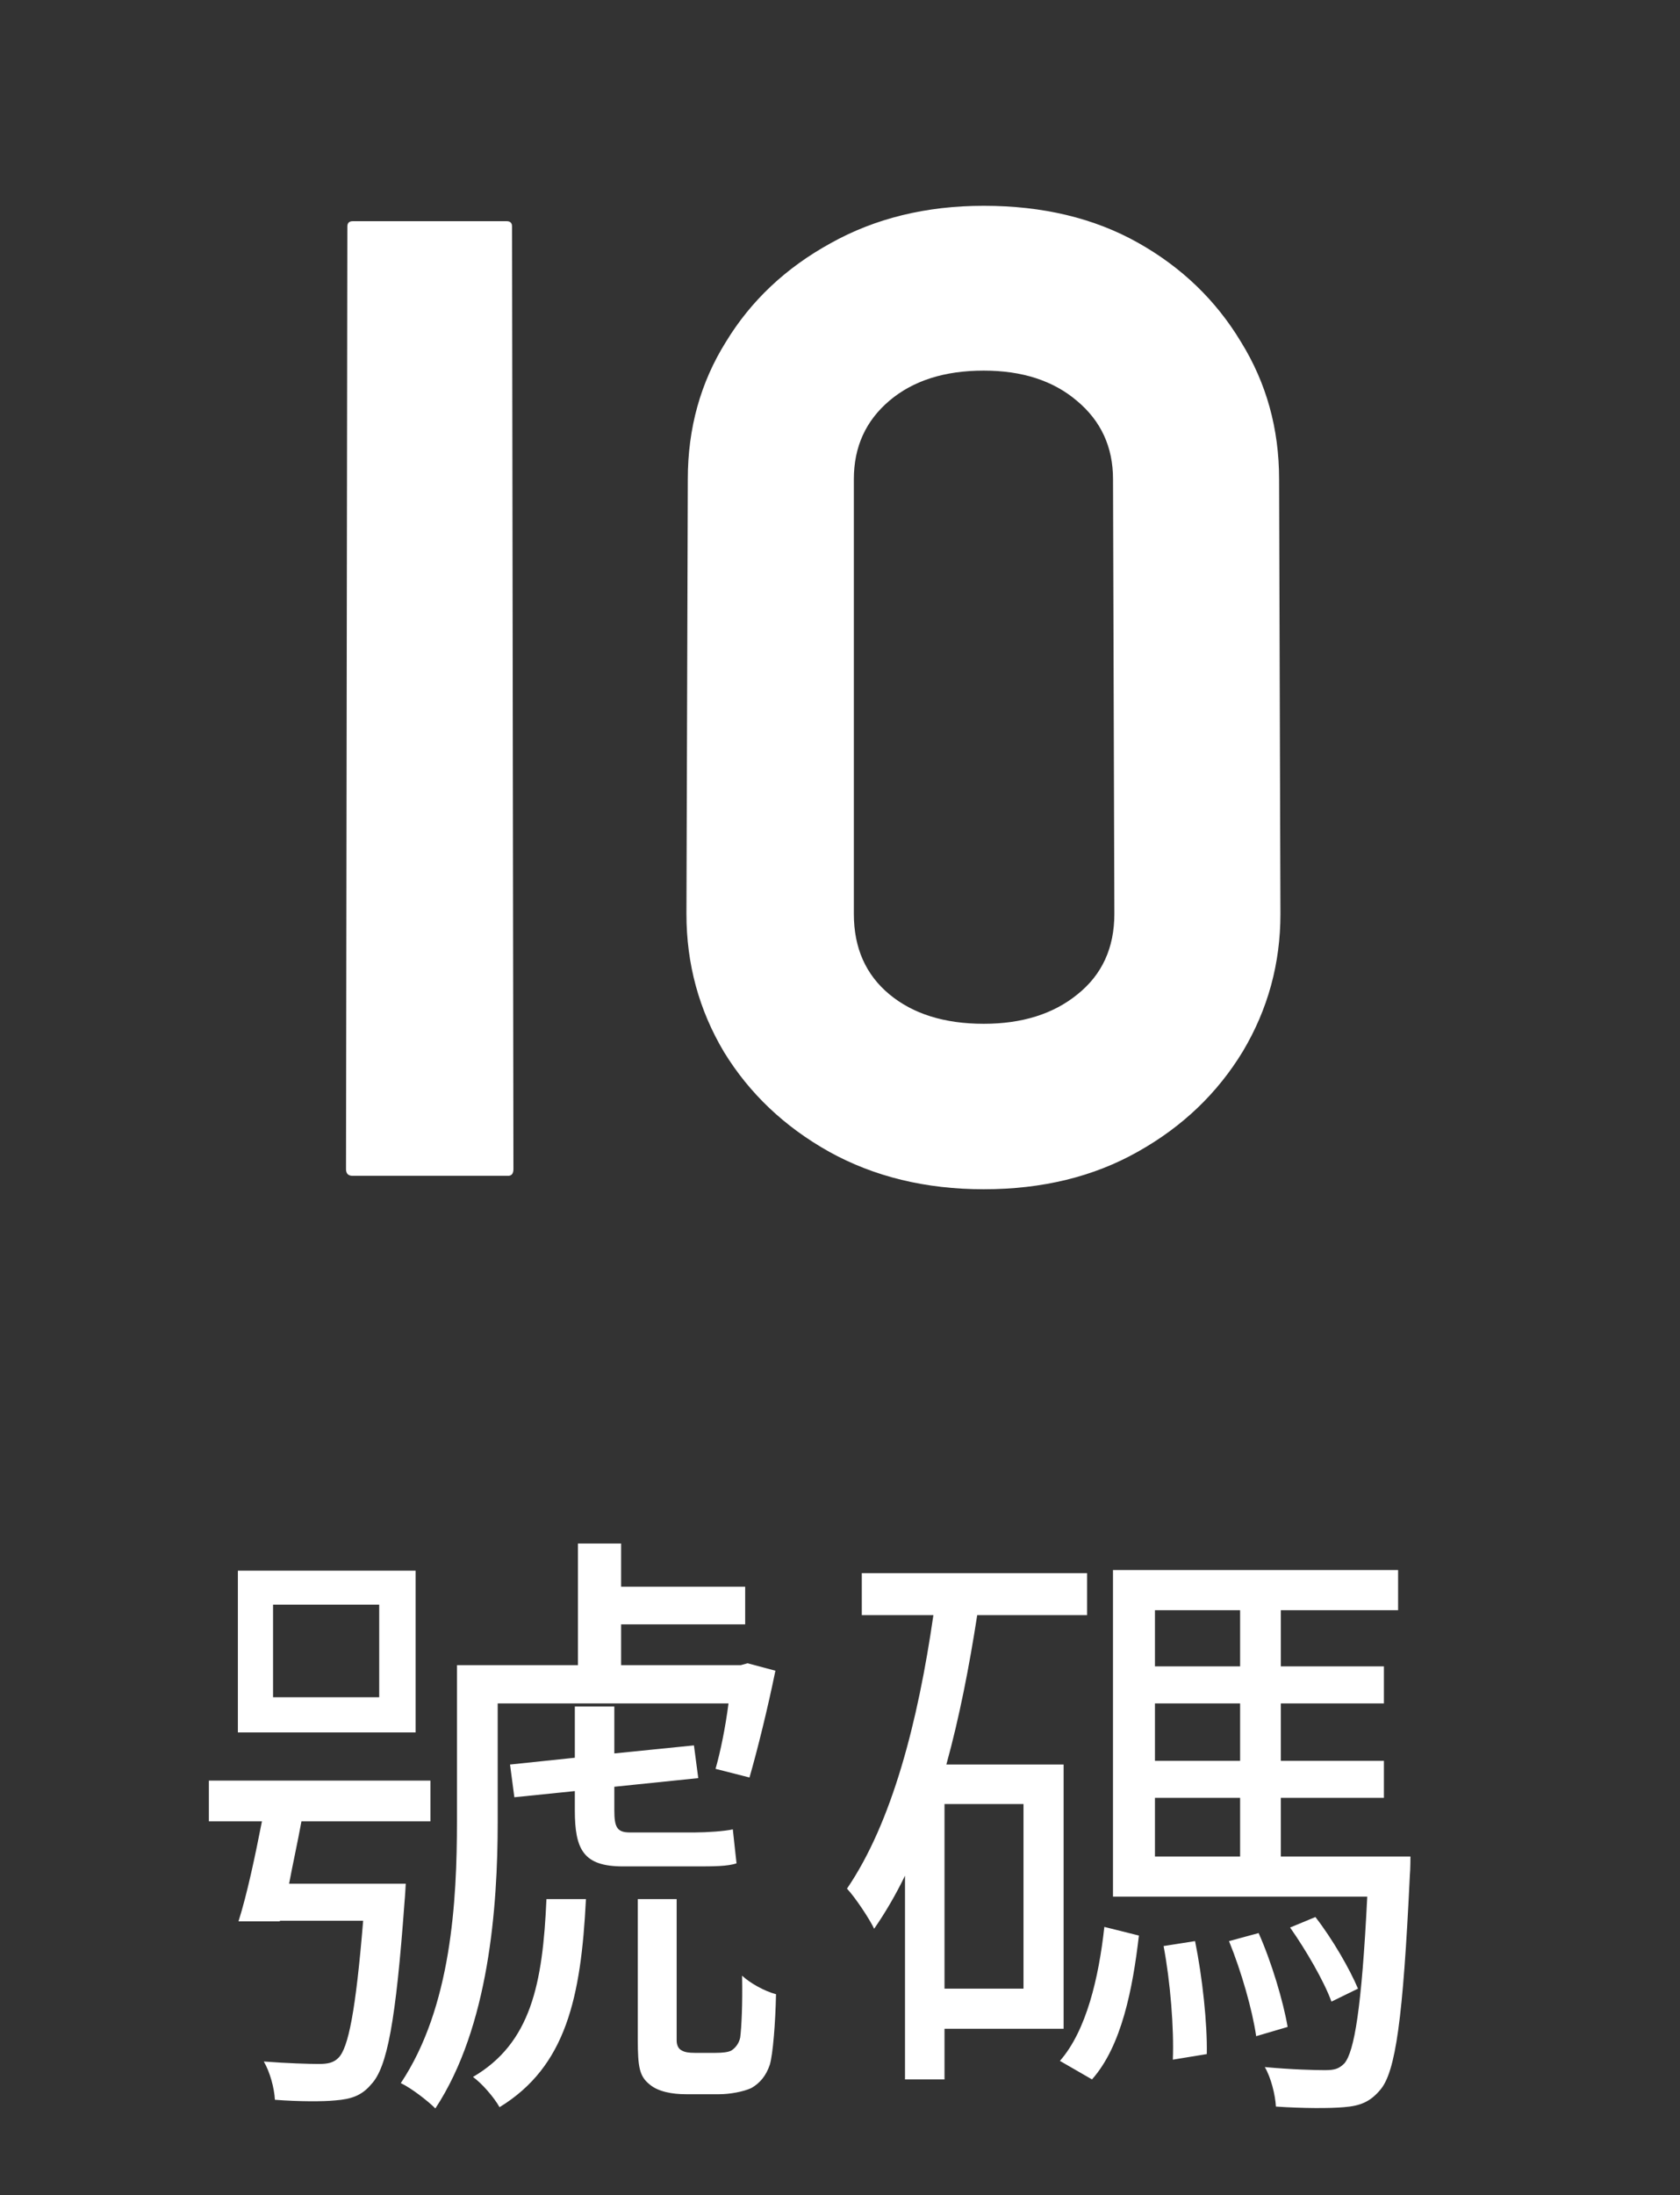 <svg width="49" height="64" viewBox="0 0 49 64" fill="none" xmlns="http://www.w3.org/2000/svg">
<rect x="0" y="0" width="49" height="64" fill="#333333" stroke="none"/>
<path d="M11.06 49.482V46.782H7.964V49.482H11.06ZM12.122 45.792V50.508H6.938V45.792H12.122ZM8.432 54.918H11.834C11.834 54.918 11.816 55.278 11.798 55.458C11.546 58.914 11.294 60.282 10.826 60.768C10.556 61.092 10.25 61.2 9.782 61.236C9.422 61.272 8.72 61.272 8.018 61.218C8 60.876 7.874 60.408 7.694 60.102C8.378 60.156 9.044 60.174 9.296 60.174C9.566 60.174 9.728 60.138 9.872 59.994C10.16 59.706 10.376 58.626 10.592 55.998H8.162V56.016H6.956C7.208 55.224 7.442 54.108 7.64 53.1H6.092V51.912H12.554V53.1H8.792C8.684 53.694 8.54 54.342 8.432 54.918ZM14.516 49.662V53.118C14.516 55.584 14.264 59.094 12.698 61.47C12.482 61.254 11.996 60.876 11.69 60.732C13.166 58.518 13.328 55.422 13.328 53.1V48.546H16.856V45H18.116V46.26H21.734V47.358H18.116V48.546H21.608L21.806 48.492L22.616 48.708C22.4 49.77 22.094 51.012 21.86 51.822L20.87 51.57C21.014 51.066 21.158 50.364 21.248 49.662H14.516ZM15.938 55.368H17.09C16.946 58.23 16.514 60.246 14.57 61.434C14.408 61.146 14.066 60.75 13.796 60.552C15.488 59.562 15.83 57.834 15.938 55.368ZM18.368 53.424H20.276C20.6 53.424 21.14 53.388 21.374 53.334C21.41 53.658 21.446 54.018 21.482 54.324C21.23 54.414 20.78 54.414 20.33 54.414H18.17C17.018 54.414 16.766 53.928 16.766 52.776V52.218L15.002 52.398L14.876 51.444L16.766 51.246V49.752H17.918V51.12L20.24 50.886L20.366 51.84L17.918 52.092V52.776C17.918 53.262 17.99 53.424 18.368 53.424ZM20.258 59.85H20.87C21.068 59.85 21.248 59.832 21.338 59.778C21.446 59.706 21.554 59.58 21.59 59.4C21.626 59.112 21.662 58.428 21.644 57.6C21.878 57.816 22.292 58.05 22.634 58.14C22.616 58.986 22.544 59.886 22.454 60.192C22.346 60.516 22.166 60.732 21.914 60.876C21.68 60.984 21.284 61.056 20.978 61.056H20.006C19.61 61.056 19.196 60.984 18.944 60.768C18.656 60.534 18.602 60.282 18.602 59.454V55.368H19.736V59.49C19.736 59.598 19.772 59.724 19.88 59.778C19.97 59.832 20.096 59.85 20.258 59.85ZM29.852 57.978V52.596H27.548V57.978H29.852ZM31.022 59.148H27.548V60.624H26.396V54.684C26.126 55.242 25.82 55.764 25.496 56.232C25.37 55.962 24.956 55.332 24.704 55.062C26.018 53.136 26.774 50.202 27.224 47.088H25.136V45.864H31.706V47.088H28.502C28.268 48.6 27.98 50.076 27.602 51.444H31.022V59.148ZM31.85 60.624L30.914 60.084C31.688 59.202 32.048 57.654 32.21 56.178L33.218 56.43C33.038 57.978 32.714 59.652 31.85 60.624ZM33.938 56.736L34.856 56.592C35.072 57.654 35.216 59.004 35.198 59.886L34.208 60.048C34.244 59.148 34.136 57.78 33.938 56.736ZM35.846 56.592L36.71 56.358C37.088 57.204 37.43 58.356 37.556 59.094L36.638 59.364C36.53 58.608 36.206 57.474 35.846 56.592ZM33.686 52.416V54.126H36.17V52.416H33.686ZM36.17 46.944H33.686V48.582H36.17V46.944ZM36.17 51.336V49.662H33.686V51.336H36.17ZM37.358 54.126H41.138C41.138 54.126 41.138 54.504 41.12 54.684C40.922 58.86 40.706 60.408 40.256 60.93C39.968 61.272 39.68 61.398 39.194 61.434C38.78 61.47 38.024 61.47 37.214 61.416C37.196 61.074 37.07 60.57 36.89 60.264C37.646 60.336 38.366 60.354 38.636 60.354C38.924 60.354 39.05 60.318 39.212 60.156C39.5 59.814 39.716 58.554 39.878 55.296H32.462V45.774H40.778V46.944H37.358V48.582H40.364V49.662H37.358V51.336H40.364V52.416H37.358V54.126ZM39.608 57.978L38.834 58.356C38.618 57.762 38.096 56.862 37.628 56.196L38.366 55.89C38.87 56.538 39.374 57.42 39.608 57.978Z" fill="white"/>
<path d="M14.818 34.281H10.287C10.157 34.281 10.092 34.216 10.092 34.086L10.131 6.605C10.131 6.501 10.183 6.449 10.287 6.449H14.779C14.883 6.449 14.935 6.501 14.935 6.605L14.975 34.086C14.975 34.216 14.922 34.281 14.818 34.281ZM28.693 34.672C27.001 34.672 25.497 34.307 24.182 33.578C22.88 32.849 21.857 31.879 21.115 30.668C20.386 29.444 20.021 28.103 20.021 26.645L20.061 13.969C20.061 12.484 20.432 11.15 21.174 9.965C21.903 8.767 22.919 7.81 24.221 7.094C25.523 6.365 27.014 6 28.693 6C30.412 6 31.91 6.358 33.186 7.074C34.462 7.79 35.464 8.754 36.193 9.965C36.936 11.163 37.307 12.497 37.307 13.969L37.346 26.645C37.346 28.09 36.981 29.424 36.252 30.648C35.51 31.872 34.488 32.849 33.186 33.578C31.896 34.307 30.399 34.672 28.693 34.672ZM32.502 26.645L32.463 13.969C32.463 13.031 32.111 12.27 31.408 11.684C30.718 11.098 29.813 10.805 28.693 10.805C27.547 10.805 26.63 11.098 25.939 11.684C25.249 12.27 24.904 13.031 24.904 13.969V26.645C24.904 27.634 25.249 28.415 25.939 28.988C26.63 29.561 27.547 29.848 28.693 29.848C29.813 29.848 30.725 29.561 31.428 28.988C32.144 28.415 32.502 27.634 32.502 26.645Z" fill="white"/>
</svg>
